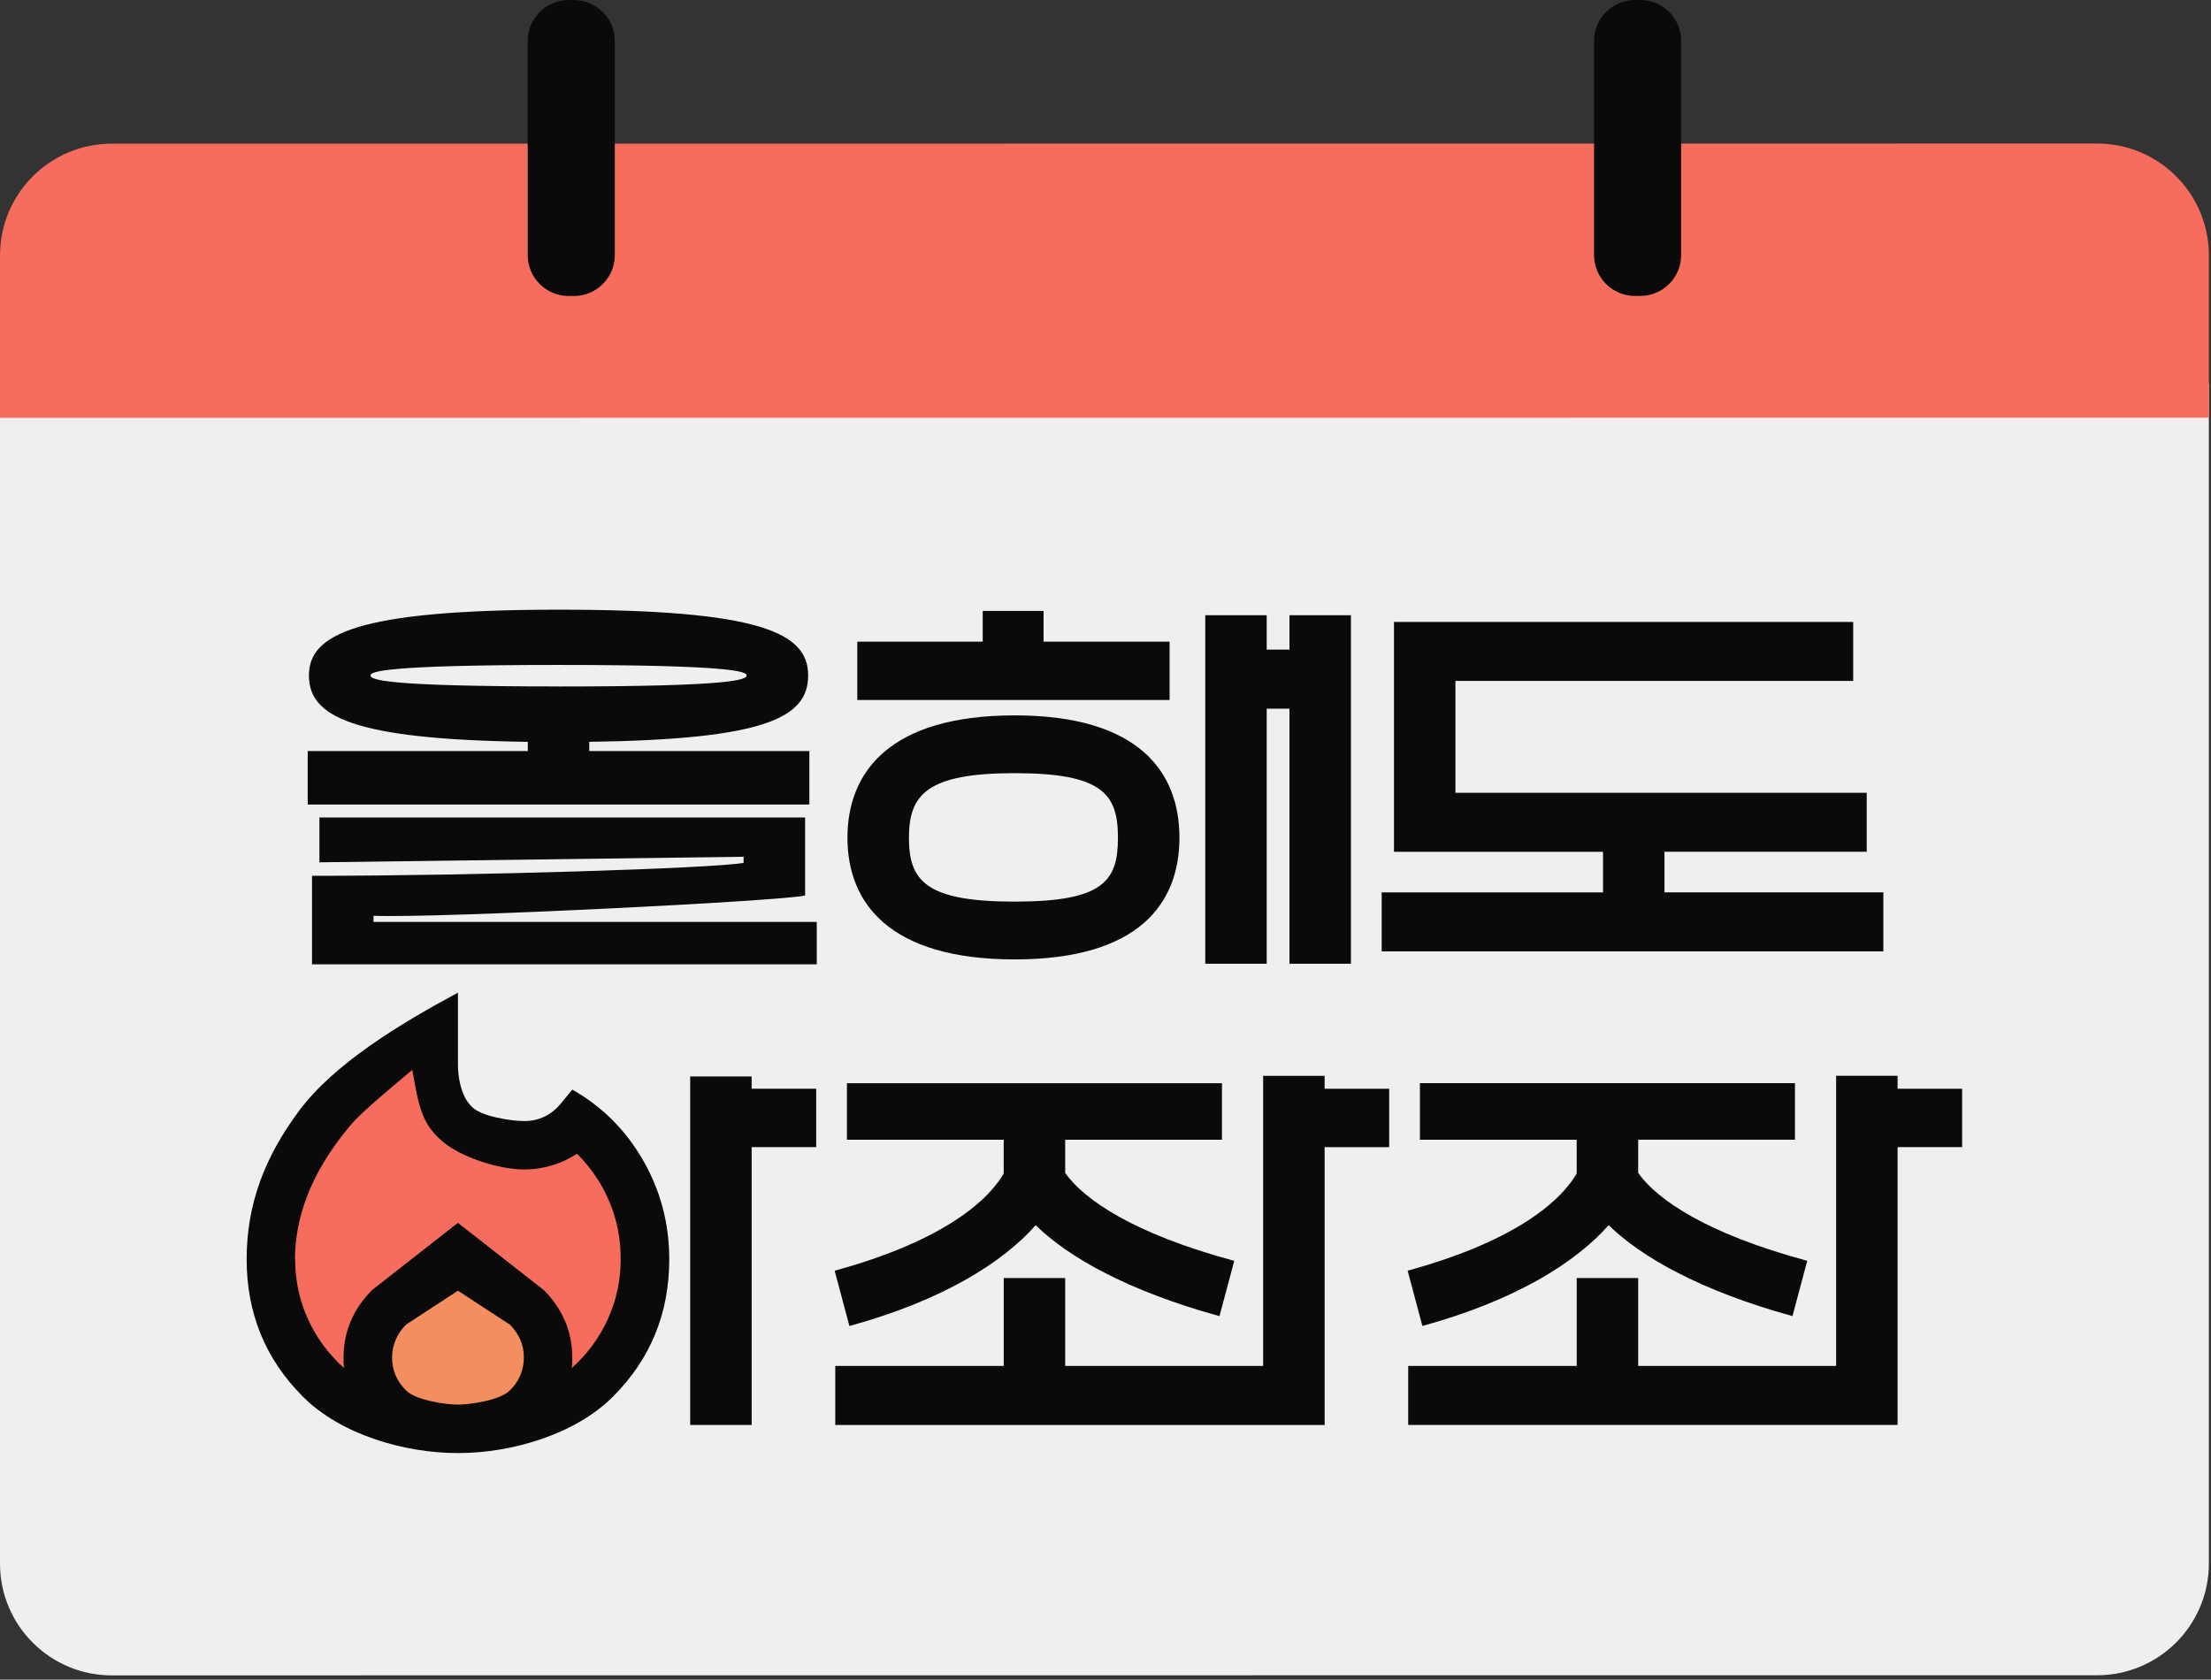 <svg width="508" height="386" viewBox="0 0 508 386" fill="none" xmlns="http://www.w3.org/2000/svg">
<rect x="0" y="0" width="508" height="386" fill="#333333" stroke="none"/>
<g clip-path="url(#clip0_186_727)">
<path d="M0 359.34C0 373.52 11.5 385.02 25.68 385.02L481.83 384.99C496.01 384.99 507.51 373.49 507.51 359.31V87.99L0 88.02V359.34Z" fill="#EFEFEF"/>
<path d="M481.83 32.99L25.68 33.02C11.5 33.02 0 44.52 0 58.7V96.02L507.51 95.99V58.67C507.51 44.49 496.01 32.99 481.83 32.99Z" fill="#F76D5D"/>
<path d="M105.22 287.42L116.53 296.61L120.35 302.01L124.22 309.7V320.14L114.72 324.71H95.94H85.1V309.7L94.31 296.61L105.22 287.42Z" fill="#F58E5F"/>
<path d="M97.27 236.51L71.68 259.55L62.75 293.01L71.68 314.43L85.1 324.71L90.08 300.18L99.75 292.01L109.75 293.01L116.53 296.61L120.35 302.01L124.22 309.7L128.33 322.78L135.75 316.01L147.75 302.01L144.75 265.01L135.93 255.52L126.76 267.86L108.75 262.01L101.89 248.93L103.75 234.01L97.27 236.51Z" fill="#F76D5D"/>
<path d="M70.699 172.6H121.269V170.48C80.589 169.92 70.979 164.55 70.979 155.23C70.979 145.91 81.429 140.12 128.329 140.11C174.939 140.11 185.679 145.47 185.679 155.22C185.679 164.97 175.789 169.91 135.389 170.48V172.6H185.959V184.89H70.699V172.61V172.6ZM71.689 201.27C109.259 201.27 163.639 199.57 170.849 198.3V196.89L73.389 198.17V187.86H184.979V205.79C180.039 207.06 101.079 211.02 85.819 210.46V211.87H187.659V221.61H71.689V201.28V201.27ZM128.329 157.76C168.449 157.76 171.549 156.2 171.549 155.21C171.549 154.36 168.439 152.81 128.329 152.81C88.209 152.81 85.109 154.37 85.109 155.21C85.109 156.2 88.219 157.75 128.329 157.75V157.76Z" fill="#0A0A0A"/>
<path d="M233.129 164.401C261.799 164.401 270.989 177.531 270.989 192.511C270.989 207.491 261.809 220.481 233.129 220.481C204.319 220.481 194.709 207.491 194.709 192.511C194.709 177.531 204.309 164.401 233.129 164.401ZM196.969 147.451H225.789V140.391H239.769V147.451H268.729V160.871H196.969V147.461V147.451ZM256.859 192.511C256.859 182.481 253.329 177.681 233.129 177.681C212.929 177.681 208.839 182.631 208.839 192.511C208.839 202.391 212.649 207.201 233.129 207.201C253.609 207.201 256.859 202.401 256.859 192.511ZM276.919 141.381H291.039V149.291H296.269V141.381H310.389V221.471H296.269V162.851H291.039V221.471H276.919V141.381Z" fill="#0A0A0A"/>
<path d="M317.459 205.081H368.309V195.751H320.279V142.931H425.789V156.481H334.399V182.191H428.899V195.741H382.429V205.071H432.719V218.631H317.459V205.081Z" fill="#0A0A0A"/>
<path d="M158.58 247.381H172.7V250.201H187.53V263.621H172.7V327.471H158.58V247.381Z" fill="#0A0A0A"/>
<path d="M194.6 248.93H280.76V261.92H244.74V269.55C248.98 275.62 260.42 283.53 283.58 289.75L280.19 302.46C259.14 296.67 245.44 288.9 237.96 281.56C230.47 290.04 216.77 298.79 195.16 304.73L191.77 292.02C215.08 285.66 226.38 276.9 230.61 269.7V261.93H194.59V248.94L194.6 248.93ZM191.92 313.91H230.62V293.71H244.74V313.91H290.22V247.24H304.35V250.21H319.18V263.63H304.35V327.48H191.91V313.93L191.92 313.91Z" fill="#0A0A0A"/>
<path d="M326.25 248.92H412.41V261.91H376.39V269.54C380.63 275.61 392.07 283.52 415.23 289.74L411.84 302.45C390.79 296.66 377.09 288.89 369.61 281.55C362.12 290.03 348.42 298.78 326.81 304.72L323.42 292.01C346.73 285.65 358.03 276.89 362.26 269.69V261.92H326.24V248.93L326.25 248.92ZM323.57 313.9H362.27V293.7H376.39V313.9H421.87V247.23H435.99V250.2H450.82V263.62H435.99V327.47H323.55V313.92L323.57 313.9Z" fill="#0A0A0A"/>
<path d="M67.81 289.37C67.81 294.2 68.78 298.77 70.73 303.08C72.68 307.4 75.46 311.18 79.08 314.42C78.99 313.96 78.94 313.54 78.94 313.17V311.92C78.94 308.95 79.5 306.17 80.61 303.57C81.72 300.97 83.35 298.6 85.48 296.47L105.21 281.02L124.94 296.47C127.07 298.6 128.7 300.97 129.81 303.57C130.92 306.17 131.48 308.95 131.48 311.92V313.17C131.48 313.54 131.43 313.96 131.34 314.42C134.96 311.17 137.74 307.39 139.69 303.07C141.64 298.75 142.61 294.18 142.61 289.36C142.61 284.54 141.75 280.33 140.03 276.21C138.31 272.08 135.83 268.39 132.58 265.14C130.72 266.35 128.78 267.25 126.73 267.85C124.68 268.45 122.6 268.76 120.47 268.76C114.72 268.76 106.07 266.03 101.73 262.36C96.95 258.32 96.26 254.54 94.73 245.87C91.11 248.93 83.38 255.23 80.59 258.53C77.81 261.82 75.46 265.17 73.56 268.55C71.66 271.93 70.22 275.39 69.24 278.92C68.26 282.45 67.78 285.93 67.78 289.36L67.81 289.37ZM105.22 296.61L93.29 304.41C92.27 305.43 91.48 306.59 90.92 307.89C90.36 309.19 90.08 310.53 90.08 311.93C90.08 314.9 91.17 317.45 93.35 319.59C95.53 321.72 102.15 322.79 105.22 322.79C108.29 322.79 114.9 321.72 117.09 319.59C119.28 317.46 120.36 314.9 120.36 311.93C120.36 310.45 120.08 309.08 119.52 307.82C118.96 306.56 118.17 305.43 117.15 304.41L105.22 296.62V296.61ZM105.22 228.12V244.61C105.22 246.08 105.37 247.57 105.71 249.02C106.19 251.09 106.92 252.89 108.49 254.43C110.67 256.56 117.34 257.63 120.49 257.63C122.16 257.63 123.71 257.28 125.15 256.59C126.59 255.89 127.86 254.85 128.98 253.46L131.49 250.4C138.36 254.3 143.79 259.73 147.78 266.69C151.77 273.65 153.77 281.21 153.77 289.38C153.77 301.82 149.45 312.35 140.82 320.98C132.19 329.61 117.66 333.93 105.22 333.93C92.78 333.93 78.25 329.62 69.62 320.99C60.99 312.36 56.67 301.83 56.67 289.39C56.67 276.95 60.68 266.05 68.71 255.28C76.74 244.51 91.57 235.46 105.21 228.13L105.22 228.12Z" fill="#0A0A0A"/>
<path d="M130.65 0.01H131.86C137.05 0.01 141.26 4.22 141.26 9.41V58.62C141.26 63.81 137.05 68.02 131.86 68.02H130.65C125.46 68.02 121.25 63.81 121.25 58.62V9.41C121.25 4.23 125.46 0.01 130.65 0.01Z" fill="#0A0A0A"/>
<path d="M375.65 0H376.86C382.05 0 386.26 4.21 386.26 9.4V58.61C386.26 63.8 382.05 68.01 376.86 68.01H375.65C370.46 68.01 366.25 63.8 366.25 58.61V9.4C366.25 4.21 370.46 0 375.65 0Z" fill="#0A0A0A"/>
</g>
<defs>
<clipPath id="clip0_186_727">
<rect width="507.51" height="385.02" fill="white"/>
</clipPath>
</defs>
</svg>
